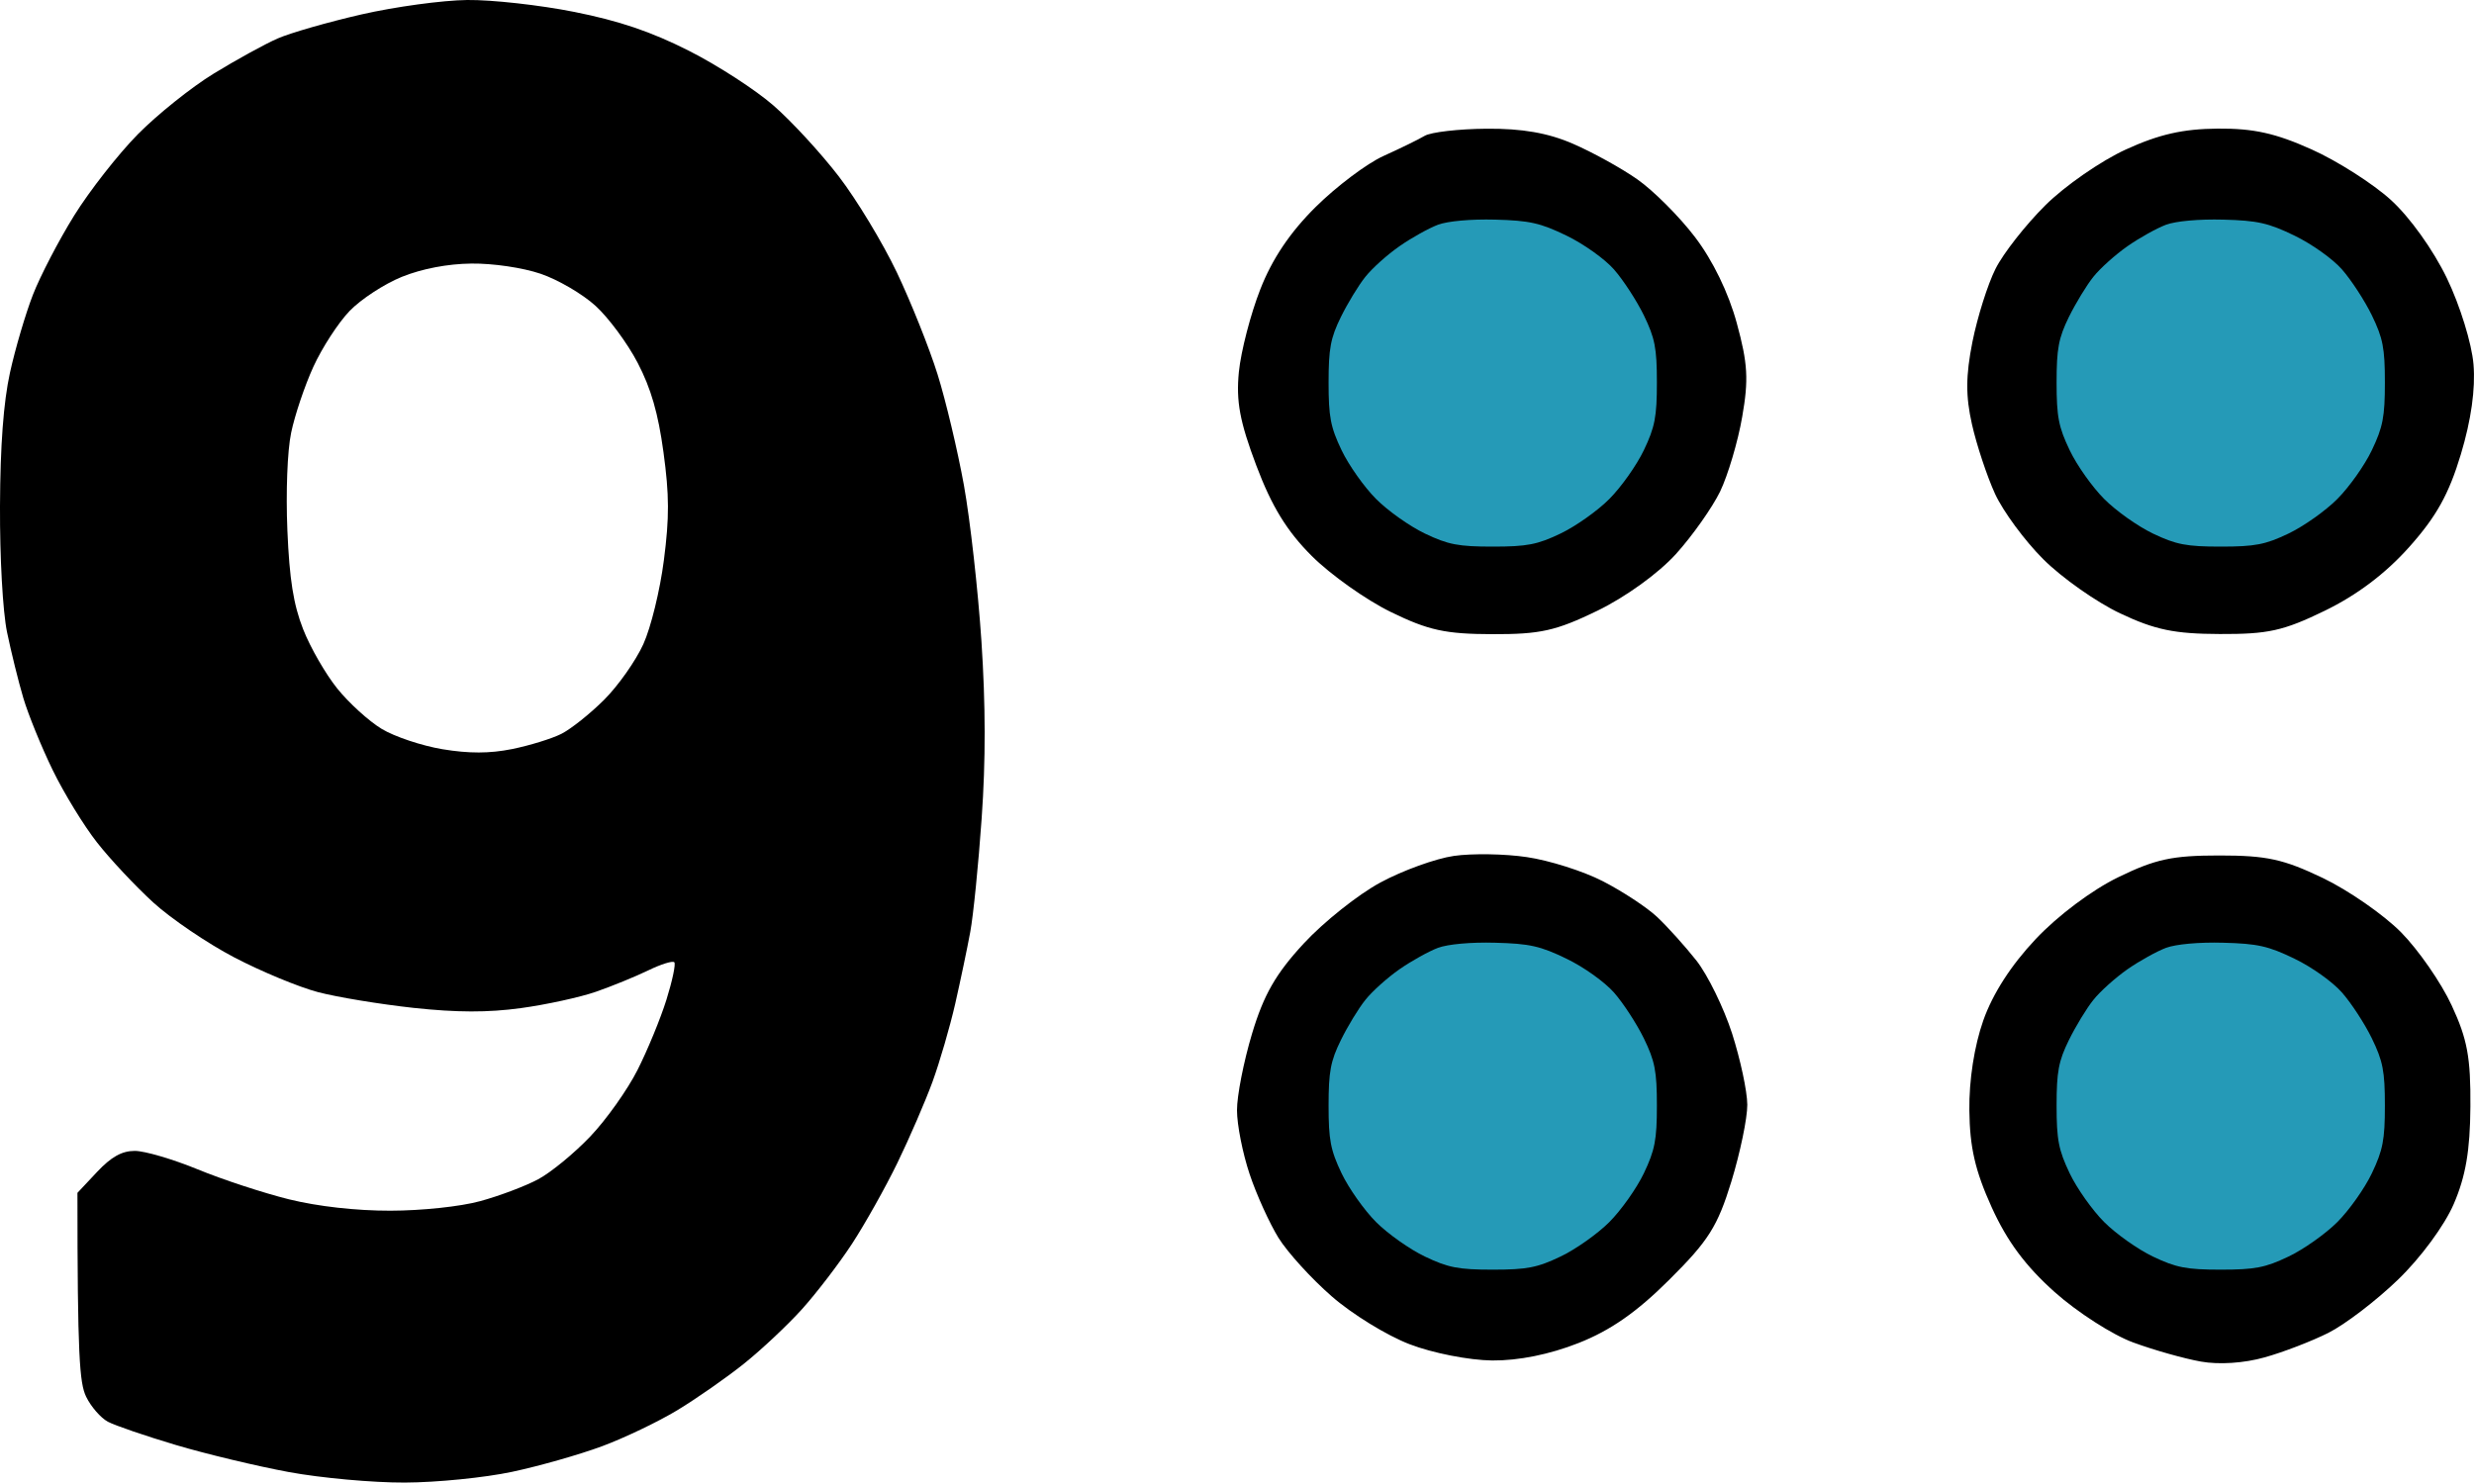 <svg xmlns="http://www.w3.org/2000/svg" viewBox="0 0 500 300" width="500" height="300">
	<style>
		tspan { white-space:pre }
		.shp0 { fill: #000000 } 
		.shp1 { fill: #259ab7 } 
	</style>
	<path id="Path 0" class="shp0" d="M287.93 27.46C286.69 28.2 282.93 30.03 279.61 31.53C276.28 33.03 270.11 37.67 265.9 41.84C260.73 46.95 257.09 52.37 254.7 58.51C252.74 63.51 250.8 71.02 250.38 75.18C249.79 81.11 250.56 85.25 253.91 94.13C257.02 102.37 260.09 107.39 265.11 112.39C268.91 116.19 276.11 121.29 281.11 123.73C288.68 127.42 292.12 128.18 301.61 128.2C311.32 128.23 314.44 127.53 322.82 123.47C328.57 120.68 335.16 115.91 338.71 112C342.04 108.31 346.06 102.61 347.65 99.34C349.22 96.05 351.24 89.28 352.1 84.28C353.42 76.74 353.24 73.49 351.01 65.33C349.35 59.21 346.15 52.62 342.54 47.9C339.36 43.73 334.11 38.49 330.9 36.25C327.69 33.99 321.82 30.76 317.87 29.05C312.85 26.87 307.58 25.96 300.44 26.02C294.82 26.06 289.18 26.71 287.93 27.46ZM429.64 30.22C424.64 32.5 417.3 37.58 413.35 41.52C409.39 45.45 404.86 51.22 403.3 54.34C401.72 57.47 399.63 64.12 398.63 69.12C397.27 75.97 397.25 80.08 398.54 85.79C399.48 89.96 401.57 96.26 403.19 99.81C404.82 103.36 409.21 109.33 412.97 113.07C416.73 116.82 423.71 121.74 428.5 124C435.52 127.32 439.45 128.14 448.62 128.17C458.36 128.21 461.44 127.55 469.83 123.47C476.35 120.3 482.09 115.98 486.9 110.59C492.39 104.45 494.93 99.87 497.34 91.85C499.43 84.91 500.31 78.62 499.9 73.67C499.55 69.44 497.17 61.74 494.52 56.24C491.76 50.51 487.02 43.89 483.2 40.42C479.58 37.13 472.36 32.52 467.15 30.19C459.92 26.94 455.44 25.94 448.21 26C441.2 26.05 436.35 27.15 429.64 30.22ZM293.82 173.03C290.16 173.56 283.49 175.97 279.01 178.39C274.52 180.8 267.52 186.37 263.47 190.75C257.84 196.84 255.4 201.1 253.05 208.93C251.36 214.55 249.98 221.54 250 224.47C250 227.39 251.15 233.18 252.55 237.35C253.94 241.52 256.58 247.31 258.38 250.23C260.2 253.16 265.03 258.48 269.13 262.05C273.22 265.64 280.33 270.01 284.9 271.75C289.54 273.54 296.94 274.98 301.57 275.03C306.92 275.07 313.17 273.81 319 271.51C325.48 268.96 330.78 265.27 337.37 258.7C345.3 250.82 347.12 247.93 349.91 238.86C351.69 233.03 353.15 226.04 353.13 223.33C353.12 220.62 351.73 214.15 350.06 208.93C348.38 203.72 345.13 197.1 342.86 194.2C340.57 191.31 337.01 187.34 334.92 185.38C332.84 183.42 327.89 180.17 323.93 178.14C319.97 176.1 313.06 173.92 308.59 173.27C304.12 172.6 297.47 172.5 293.82 173.03ZM428.08 177.35C422.76 179.94 415.89 185.09 411.41 189.85C406.45 195.11 402.74 200.87 400.83 206.28C399.01 211.45 397.93 218.36 398.01 224.47C398.09 231.94 399.18 236.67 402.51 244.03C405.62 250.9 409.35 255.93 415.24 261.19C419.82 265.28 426.99 269.89 431.16 271.4C435.32 272.93 441.46 274.66 444.8 275.25C448.45 275.91 453.57 275.57 457.68 274.4C461.44 273.36 467.23 271.12 470.56 269.45C473.9 267.78 480.23 262.95 484.63 258.7C489.22 254.28 494.02 247.76 495.9 243.41C498.31 237.83 499.21 232.64 499.27 223.71C499.34 213.78 498.66 210.07 495.49 203.25C493.37 198.66 488.76 192.02 485.26 188.47C481.76 184.93 474.64 179.98 469.42 177.48C461.48 173.68 458.1 172.94 448.54 172.94C439.04 172.94 435.64 173.66 428.08 177.35Z" />
	<path id="Path 3" class="shp1" d="M290.62 191.61C288.77 192.31 285.27 194.25 282.84 195.94C280.4 197.64 277.31 200.41 275.95 202.13C274.58 203.82 272.35 207.49 270.99 210.27C268.91 214.49 268.51 216.65 268.51 223.5C268.51 230.42 268.9 232.5 271.14 237.2C272.6 240.24 275.73 244.67 278.11 247.05C280.49 249.43 284.93 252.57 287.98 254.02C292.66 256.26 294.74 256.67 301.68 256.67C308.62 256.67 310.7 256.26 315.38 254.02C318.43 252.57 322.87 249.43 325.25 247.05C327.63 244.67 330.76 240.24 332.22 237.2C334.46 232.5 334.86 230.42 334.86 223.5C334.86 216.53 334.46 214.51 332.22 209.9C330.76 206.92 328.05 202.76 326.2 200.66C324.32 198.52 320.1 195.5 316.61 193.82C311.32 191.25 309.15 190.76 302.18 190.58C297.27 190.44 292.63 190.87 290.62 191.61ZM437.76 191.61C435.9 192.31 432.4 194.25 429.97 195.94C427.55 197.64 424.44 200.41 423.08 202.13C421.71 203.82 419.49 207.49 418.12 210.27C416.05 214.49 415.64 216.65 415.64 223.5C415.64 230.42 416.05 232.5 418.29 237.2C419.74 240.24 422.88 244.67 425.26 247.05C427.64 249.43 432.07 252.57 435.11 254.02C439.81 256.26 441.89 256.67 448.81 256.67C455.75 256.67 457.83 256.26 462.51 254.02C465.56 252.57 470 249.43 472.38 247.05C474.76 244.67 477.9 240.24 479.35 237.2C481.59 232.5 481.99 230.42 481.99 223.5C481.99 216.53 481.59 214.51 479.35 209.9C477.9 206.92 475.18 202.76 473.33 200.66C471.46 198.52 467.24 195.5 463.74 193.82C458.45 191.25 456.28 190.76 449.33 190.58C444.4 190.44 439.78 190.87 437.76 191.61ZM290.62 45.43C288.77 46.13 285.27 48.07 282.84 49.77C280.4 51.46 277.31 54.24 275.95 55.95C274.58 57.65 272.35 61.32 270.99 64.09C268.91 68.32 268.51 70.48 268.51 77.32C268.51 84.26 268.9 86.34 271.14 91.02C272.6 94.07 275.73 98.49 278.11 100.87C280.49 103.27 284.93 106.4 287.98 107.86C292.66 110.1 294.74 110.5 301.68 110.5C308.62 110.5 310.7 110.1 315.38 107.86C318.43 106.4 322.87 103.27 325.25 100.87C327.63 98.49 330.76 94.07 332.22 91.02C334.46 86.34 334.86 84.26 334.86 77.32C334.86 70.35 334.46 68.35 332.22 63.73C330.76 60.75 328.05 56.59 326.2 54.48C324.32 52.34 320.1 49.34 316.61 47.64C311.32 45.08 309.15 44.58 302.18 44.4C297.27 44.27 292.63 44.69 290.62 45.43ZM437.76 45.43C435.9 46.13 432.4 48.07 429.97 49.77C427.55 51.46 424.44 54.24 423.08 55.95C421.71 57.65 419.49 61.32 418.12 64.09C416.05 68.32 415.64 70.48 415.64 77.32C415.64 84.26 416.05 86.34 418.29 91.02C419.74 94.07 422.88 98.49 425.26 100.87C427.64 103.27 432.07 106.4 435.11 107.86C439.81 110.1 441.89 110.5 448.81 110.5C455.75 110.5 457.83 110.1 462.51 107.86C465.56 106.4 470 103.27 472.38 100.87C474.76 98.49 477.9 94.07 479.35 91.02C481.59 86.34 481.99 84.26 481.99 77.32C481.99 70.35 481.59 68.35 479.35 63.73C477.9 60.75 475.18 56.59 473.33 54.48C471.46 52.34 467.24 49.34 463.74 47.64C458.45 45.08 456.28 44.58 449.33 44.4C444.4 44.27 439.78 44.69 437.76 45.43Z" />
	<path id="Path 0" fill-rule="evenodd" class="shp0" d="M94.41 0C99.4 -0.06 109.15 1.03 116.07 2.41C125.16 4.22 131.6 6.41 139.2 10.25C145 13.18 152.73 18.18 156.37 21.37C160.02 24.56 165.93 30.99 169.52 35.66C173.11 40.33 178.39 49.06 181.25 55.06C184.1 61.06 187.81 70.33 189.48 75.67C191.15 81 193.54 91.09 194.81 98.09C196.07 105.09 197.66 119.28 198.35 129.61C199.2 142.53 199.22 153.71 198.4 165.38C197.75 174.71 196.71 185.08 196.09 188.41C195.48 191.74 194.1 198.29 193.04 202.96C191.97 207.62 189.91 214.72 188.45 218.72C186.98 222.72 183.8 230.08 181.37 235.08C178.94 240.08 174.8 247.45 172.19 251.45C169.57 255.45 165.03 261.38 162.1 264.64C159.17 267.89 153.87 272.87 150.33 275.7C146.79 278.53 140.73 282.76 136.86 285.1C133 287.43 126.15 290.71 121.64 292.38C117.13 294.05 108.96 296.38 103.49 297.54C98.01 298.71 88.26 299.69 81.82 299.71C75.38 299.74 64.84 298.78 58.4 297.59C51.96 296.4 41.68 293.94 35.56 292.12C29.44 290.3 23.25 288.18 21.8 287.41C20.35 286.63 18.38 284.36 17.41 282.36C16.07 279.6 15.65 274.21 15.65 241.14L19.63 236.9C22.5 233.85 24.64 232.66 27.25 232.66C29.24 232.66 34.96 234.34 39.95 236.39C44.95 238.45 53.25 241.17 58.4 242.45C64.25 243.89 71.94 244.76 78.89 244.75C85.25 244.74 93.03 243.92 97.04 242.82C100.91 241.77 106.18 239.78 108.76 238.4C111.33 237.03 116.08 233.13 119.31 229.73C122.54 226.34 126.83 220.29 128.85 216.29C130.87 212.29 133.5 205.9 134.69 202.09C135.88 198.28 136.6 194.88 136.28 194.53C135.95 194.18 133.58 194.92 131.01 196.17C128.43 197.42 123.69 199.36 120.47 200.48C117.25 201.6 110.39 203.1 105.24 203.8C98.58 204.71 92.32 204.69 83.58 203.75C76.81 203.01 68.12 201.58 64.25 200.56C60.39 199.54 52.79 196.39 47.37 193.56C41.95 190.73 34.57 185.72 30.97 182.44C27.38 179.15 22.26 173.7 19.61 170.31C16.95 166.93 12.92 160.34 10.65 155.68C8.38 151.01 5.71 144.46 4.72 141.13C3.73 137.8 2.25 131.8 1.42 127.79C0.56 123.6 -0.04 112.83 0 102.34C0.05 90.06 0.71 81.3 2.01 75.36C3.07 70.53 5.16 63.44 6.65 59.6C8.14 55.77 11.9 48.54 15.01 43.54C18.12 38.54 23.89 31.18 27.83 27.17C31.77 23.17 38.68 17.64 43.19 14.88C47.69 12.12 53.48 8.94 56.06 7.8C58.63 6.67 66.27 4.47 73.04 2.92C79.8 1.37 89.42 0.06 94.41 0ZM70.65 62.87C68.37 65.24 65.08 70.32 63.33 74.15C61.58 77.98 59.56 83.99 58.84 87.49C58.07 91.17 57.76 99.47 58.08 107.19C58.5 117.15 59.31 122.21 61.26 127.19C62.69 130.86 65.8 136.25 68.16 139.19C70.52 142.12 74.56 145.79 77.14 147.35C79.71 148.91 85.25 150.76 89.43 151.46C94.79 152.35 98.95 152.34 103.49 151.43C107.03 150.71 111.51 149.33 113.44 148.36C115.37 147.39 119.28 144.28 122.12 141.44C124.96 138.6 128.51 133.55 130.02 130.22C131.55 126.85 133.39 119.32 134.17 113.25C135.29 104.6 135.27 100.08 134.09 91.43C133.02 83.55 131.57 78.53 128.88 73.36C126.83 69.42 123 64.24 120.37 61.84C117.75 59.44 112.74 56.52 109.25 55.34C105.63 54.11 99.63 53.23 95.29 53.28C90.47 53.33 85.31 54.32 81.23 55.96C77.69 57.39 72.93 60.5 70.65 62.87Z" />
</svg>